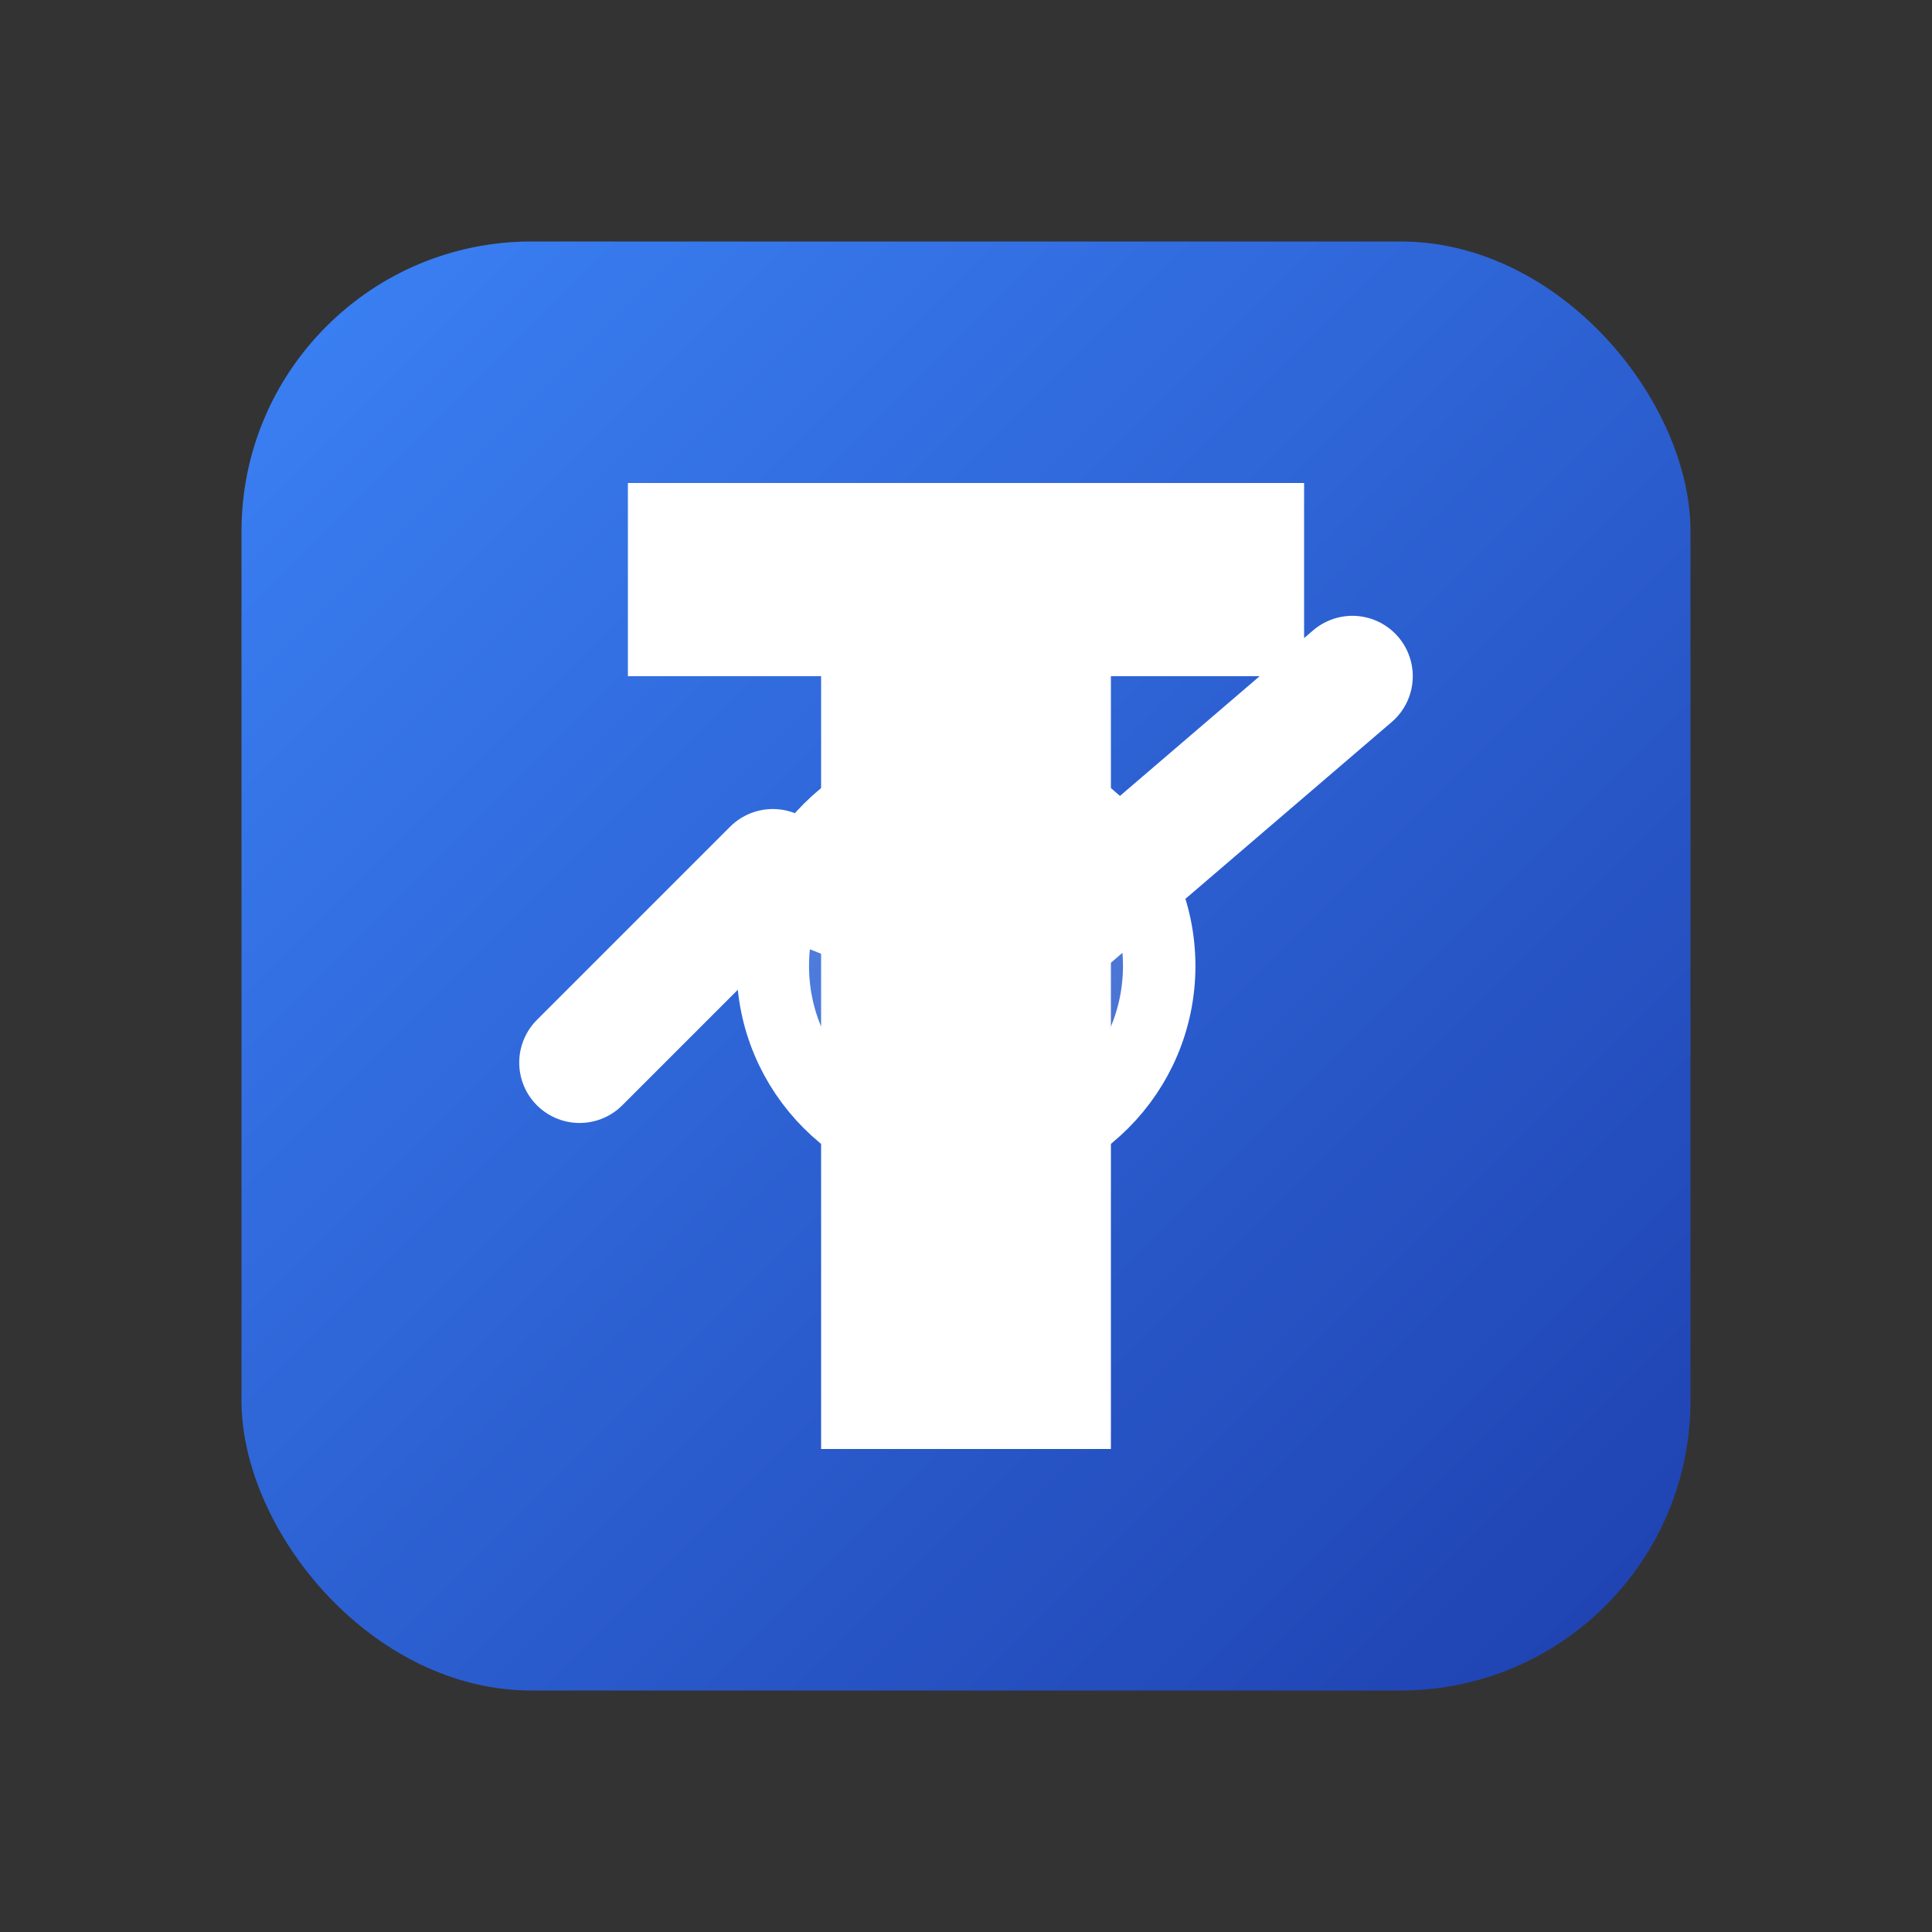 <svg width="40" height="40" viewBox="0 0 40 40" fill="none" xmlns="http://www.w3.org/2000/svg">
  <rect x="0" y="0" width="40" height="40" fill="#333333" stroke="none"/>
  <!-- Main background shape -->
  <rect x="5" y="5" width="30" height="30" rx="6" fill="url(#main-gradient)" />
  
  <!-- Stock chart line -->
  <path d="M12 22L16 18L21 20L28 14" stroke="#FFFFFF" stroke-width="2.5" stroke-linecap="round" stroke-linejoin="round" />
  
  <!-- Coin symbol -->
  <circle cx="20" cy="20" r="4" fill="#FFFFFF" fill-opacity="0.15" stroke="#FFFFFF" stroke-width="1.5" />
  
  <!-- Letter T centered in the background -->
  <path d="M13 10H27V14H23V30H17V14H13V10Z" fill="#FFFFFF" />
  
  <!-- Gradient definitions -->
  <defs>
    <linearGradient id="main-gradient" x1="5" y1="5" x2="35" y2="35" gradientUnits="userSpaceOnUse">
      <stop stop-color="#3B82F6" />
      <stop offset="1" stop-color="#1E40AF" />
    </linearGradient>
  </defs>
</svg> 